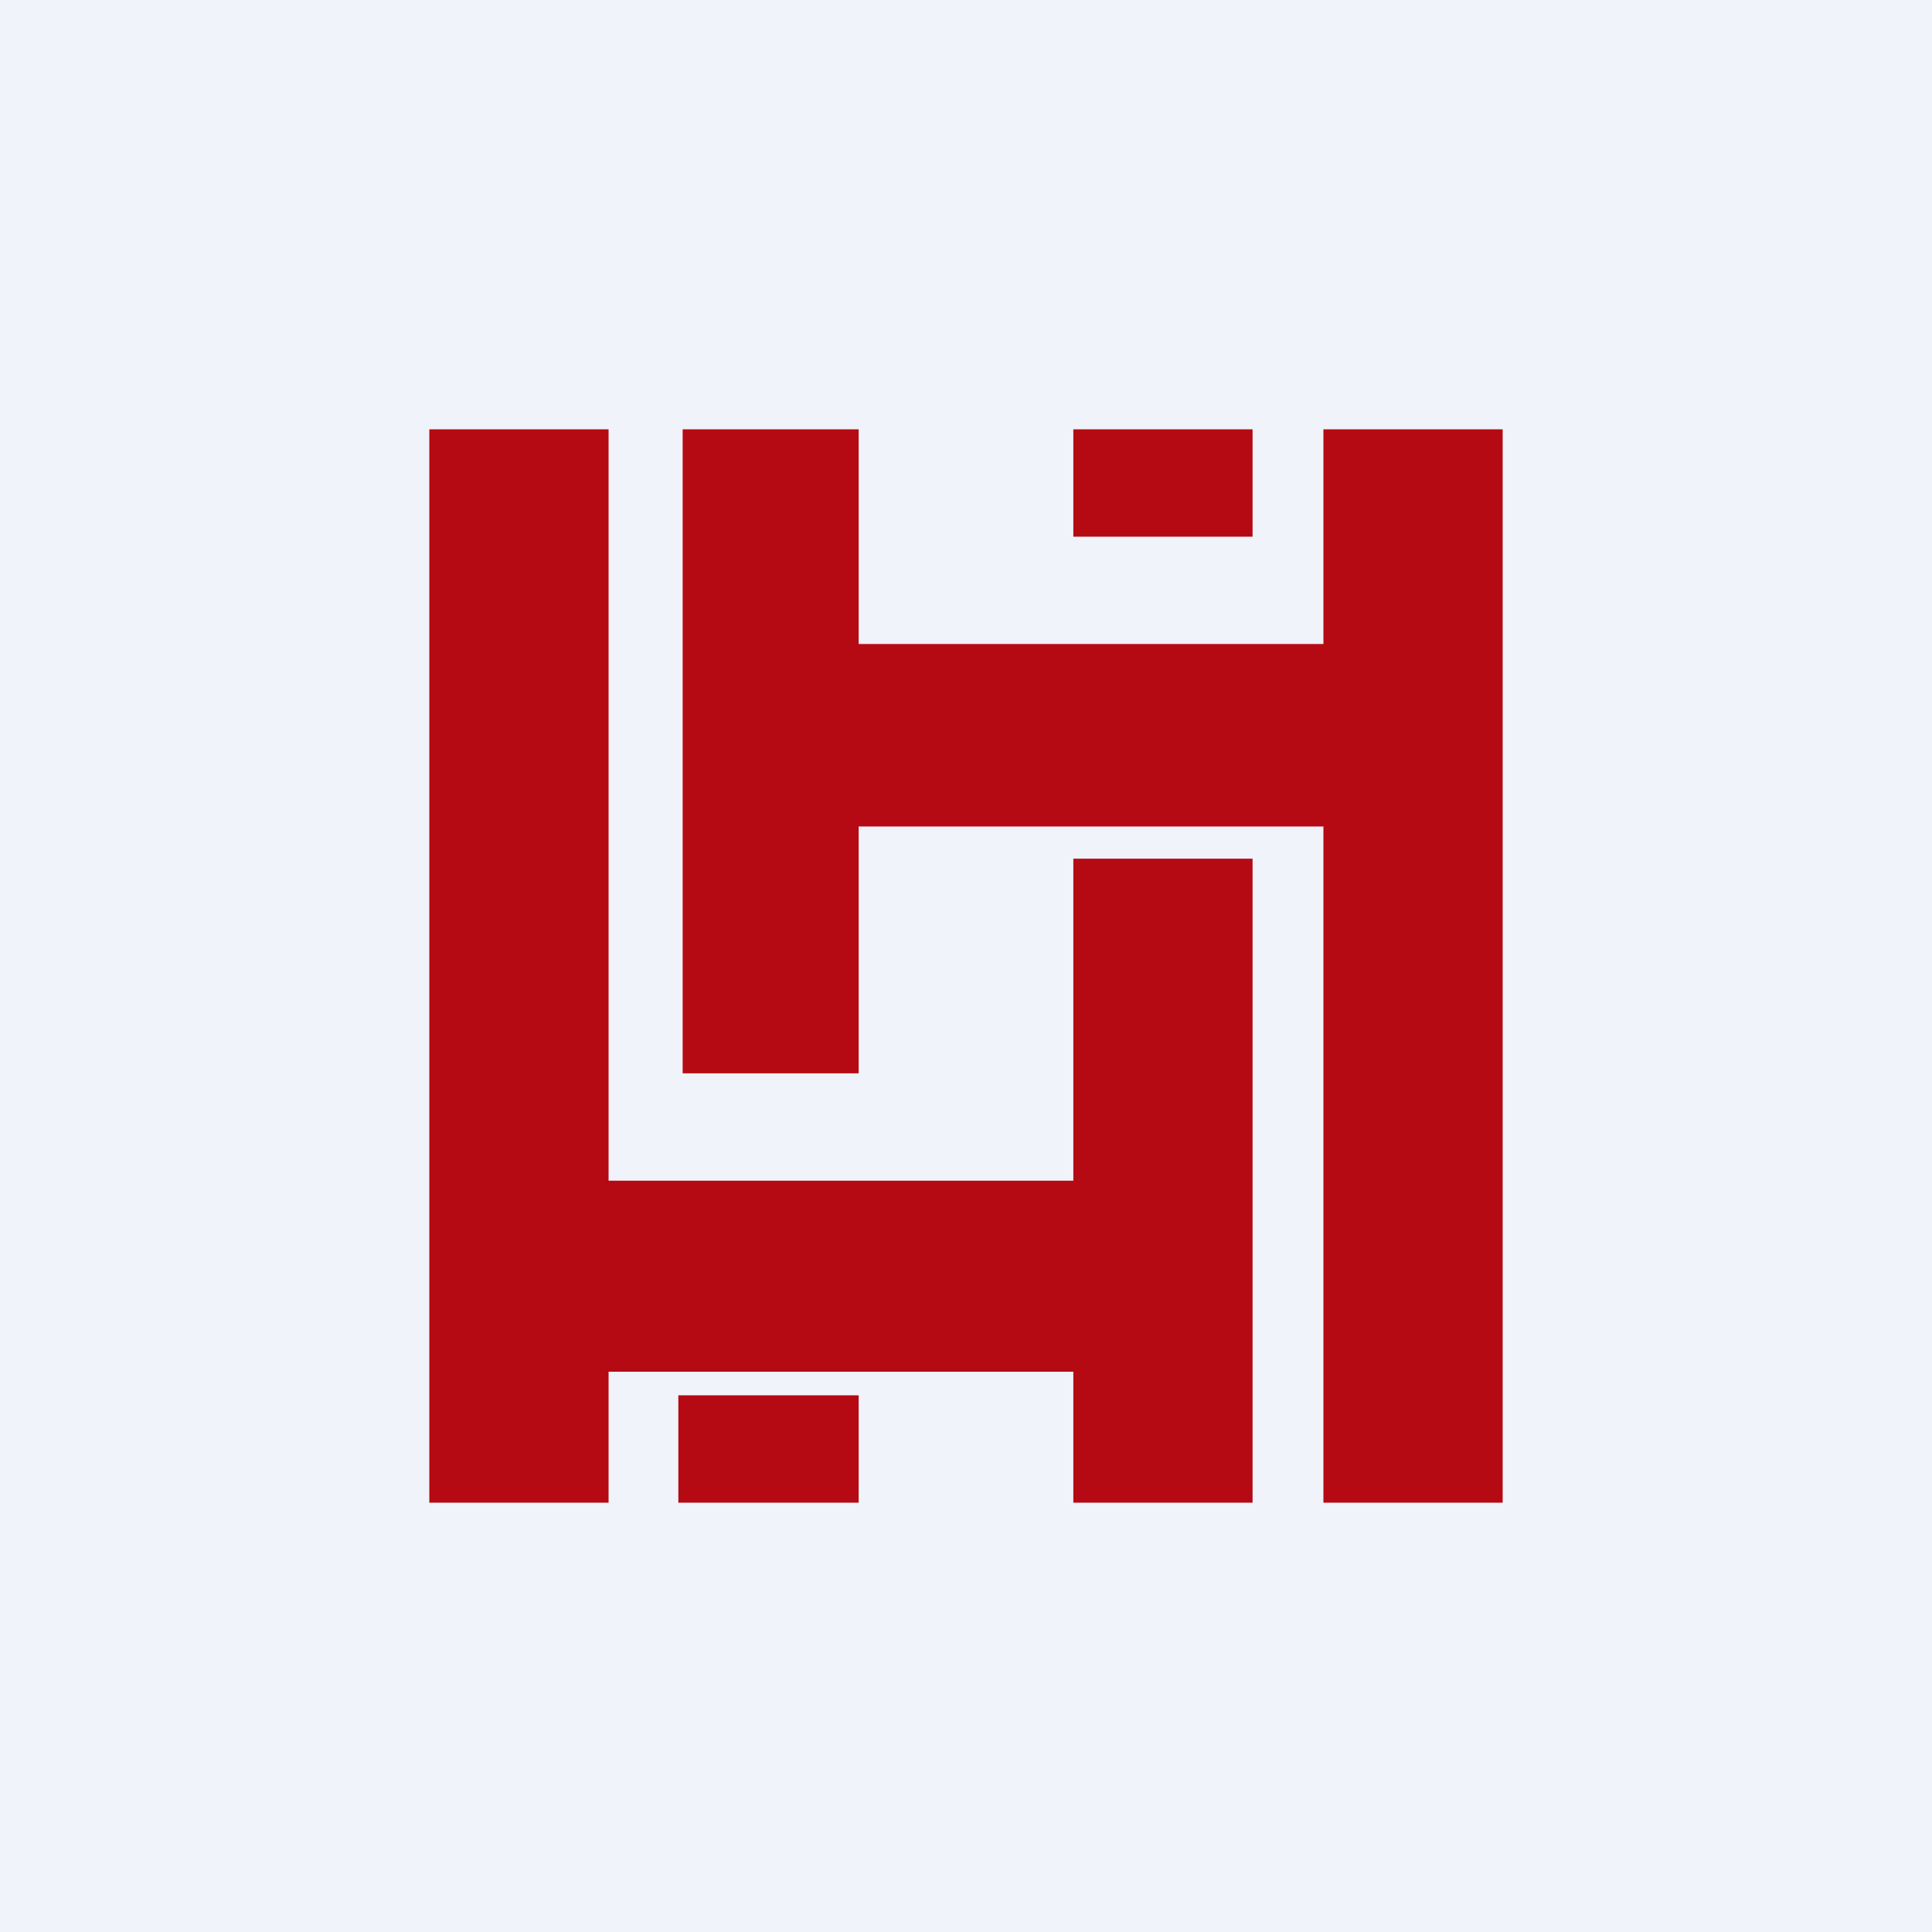 <!-- by TradingView --><svg width="18" height="18" viewBox="0 0 18 18" xmlns="http://www.w3.org/2000/svg"><path fill="#F0F3FA" d="M0 0h18v18H0z"/><path d="M14 4h-1.67v2H8V4H6.36v6H8V7.7h4.33V14H14V4ZM5.67 4H4v10h1.67v-1.22H10V14h1.67V8H10v3H5.67V4Zm.65 9H8v1H6.32v-1Zm5.35-9H10v1h1.67V4Z" fill="#B50A14"/></svg>